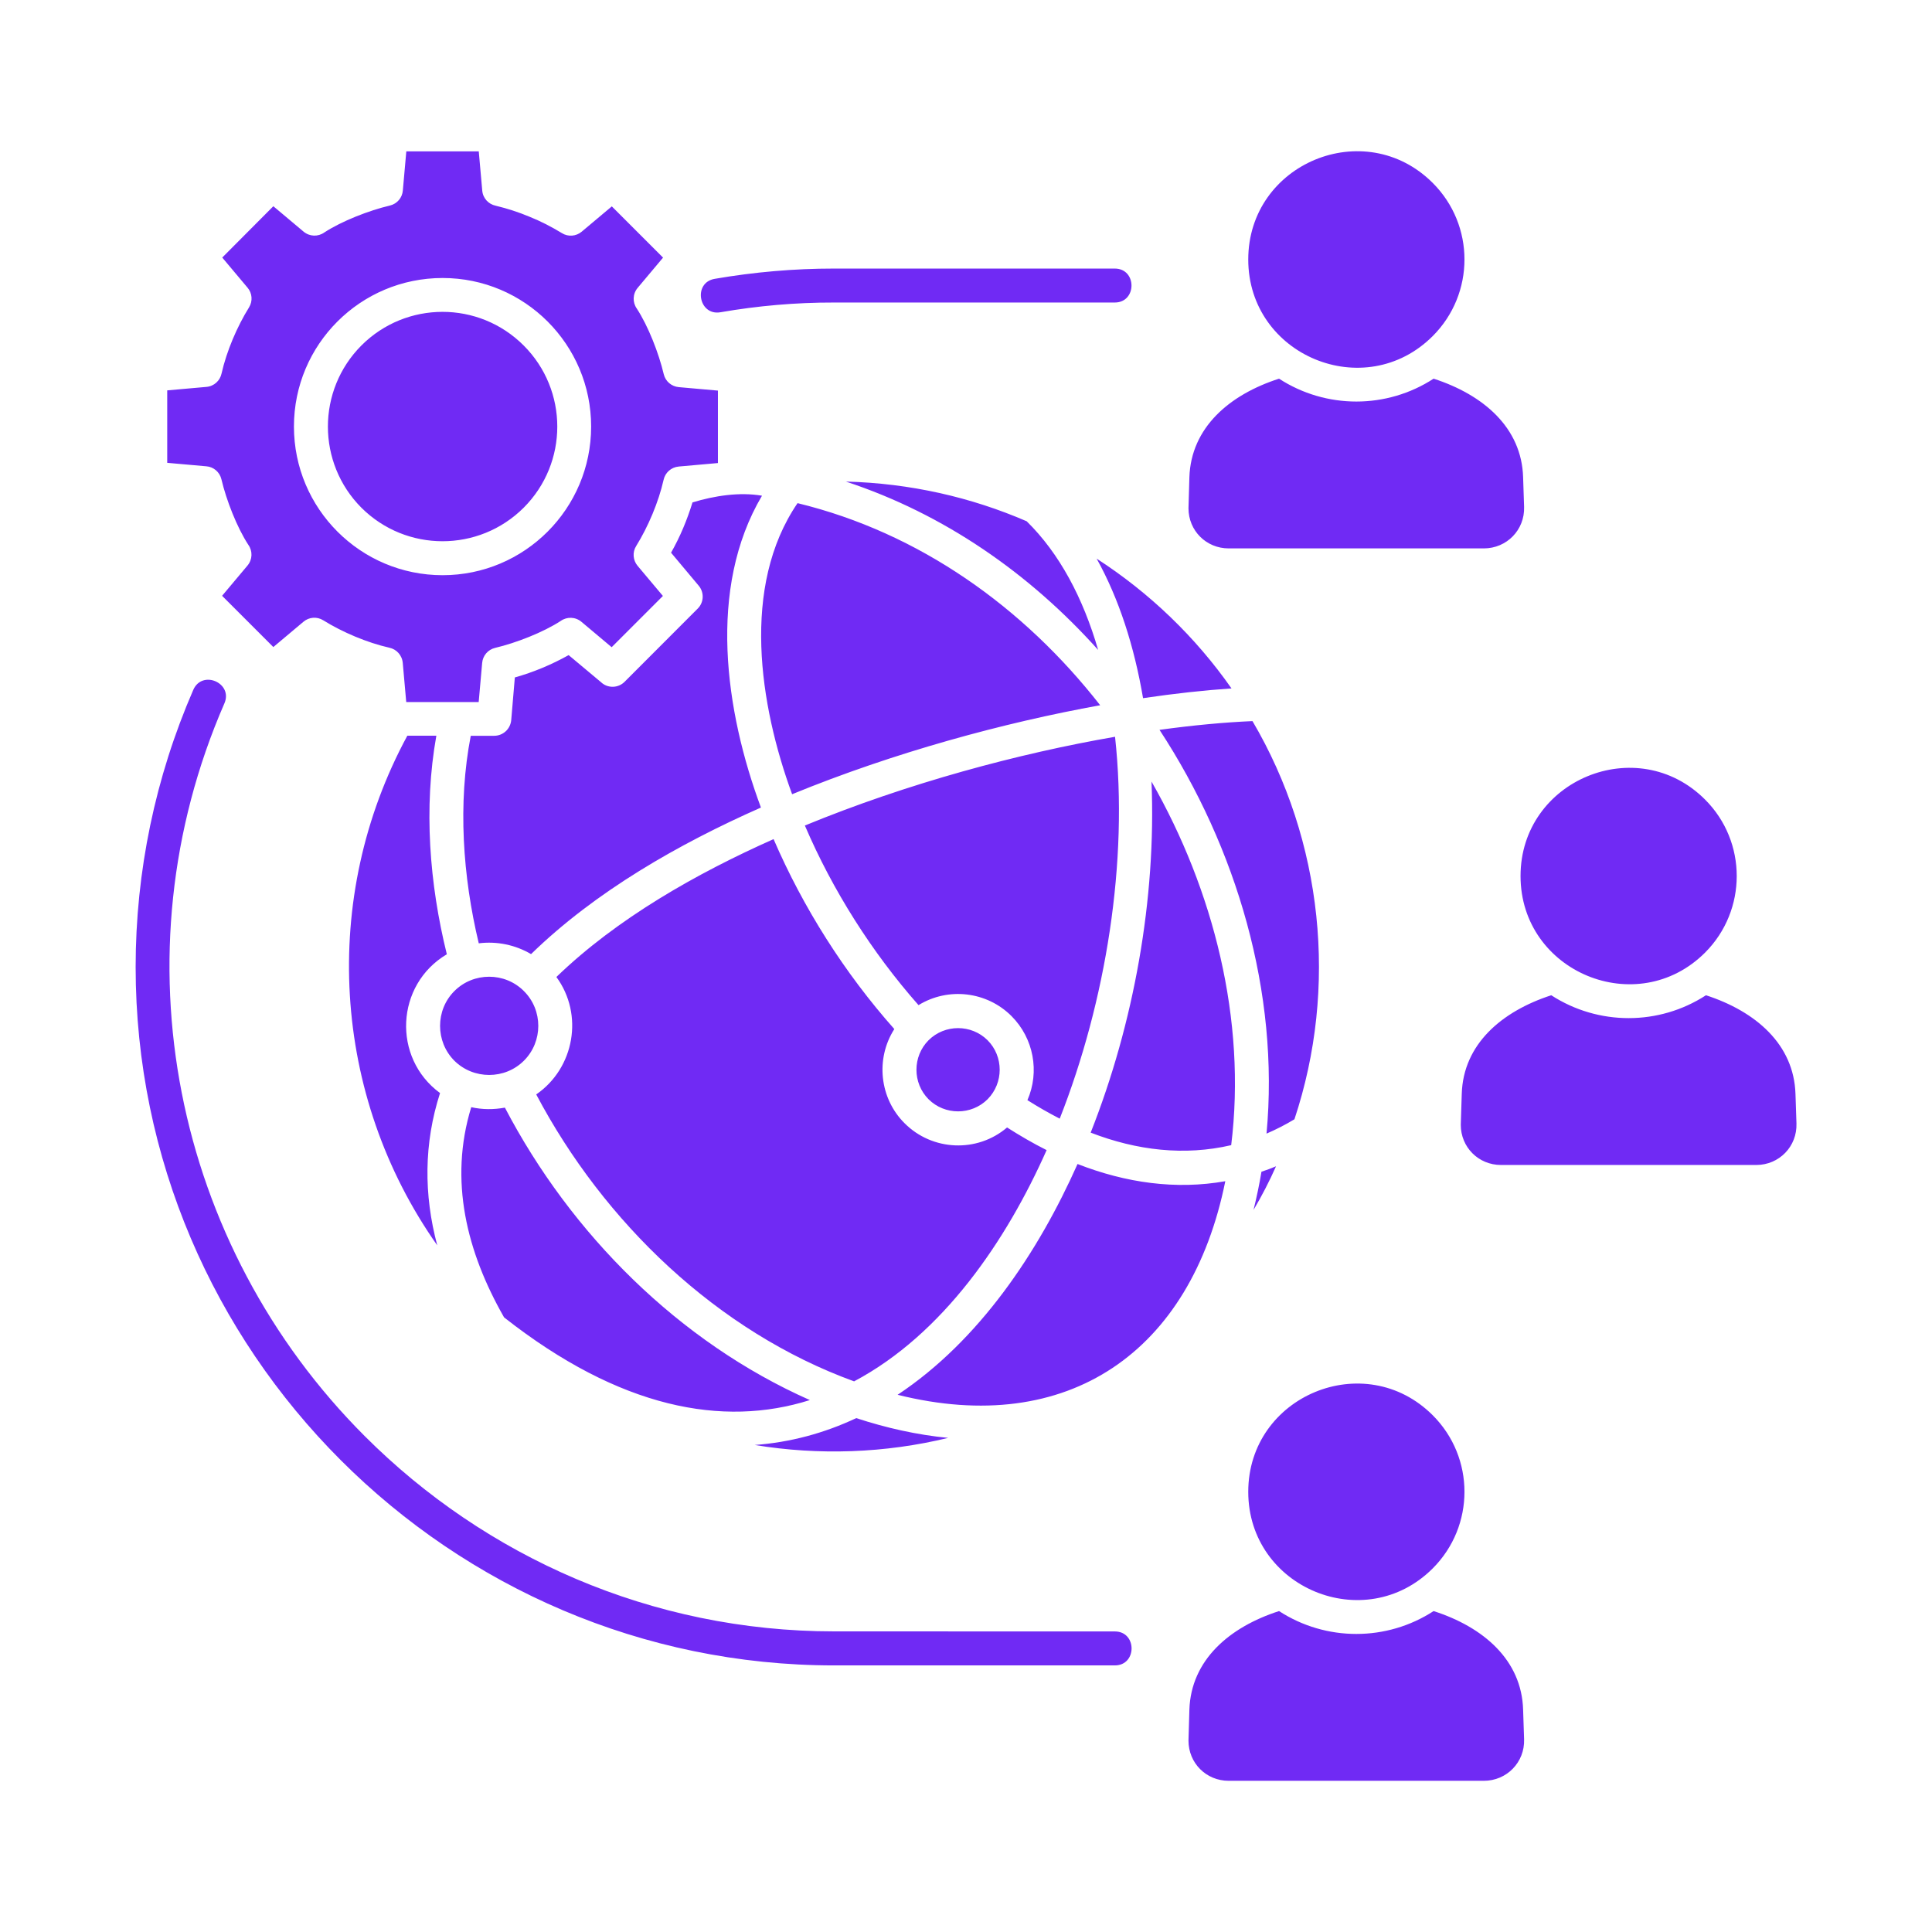 <?xml version="1.0" encoding="UTF-8"?>
<svg width="1200pt" height="1200pt" version="1.1" viewBox="0 0 1200 1200" xmlns="http://www.w3.org/2000/svg">
 <path d="m682.08 403.69c-9.375-32.297-24-59.906-44.391-79.922-34.547-14.953-72.469-23.625-112.31-24.656 60.844 20.016 114.14 57.047 156.71 104.58zm27.891 29.953c19.688-2.906 38.203-4.922 54.938-6.047-22.406-32.016-50.906-59.391-83.766-80.625 13.828 24.844 23.344 54.375 28.828 86.672zm82.594 290.76c-3 1.266-5.953 2.391-9.047 3.375-1.312 7.969-3 15.844-4.922 23.719 5.156-8.719 9.844-17.766 13.969-27.094zm-5.906-20.297c5.859-2.531 11.625-5.438 17.344-8.906 27.188-81.75 17.672-172.97-26.062-247.31-17.203 0.75-36.75 2.531-57.75 5.438 47.906 73.078 74.625 163.36 66.469 250.78zm-109.22-0.609c28.688 11.109 58.312 14.531 87.281 7.781 9.562-77.625-10.922-158.39-49.5-225.84 3 72.844-10.969 150.24-37.781 218.06zm-185.44-210.19c63.375-25.969 131.48-44.438 191.34-55.266-47.531-60.844-112.31-107.16-187.97-125.53-35.25 51.656-23.625 125.58-3.375 180.79zm96.938 399.79c-19.406-1.875-38.531-6.188-57.094-12.281-19.922 9.375-41.156 15.094-63.094 16.688 39.844 6.562 81 5.109 120.19-4.406zm-31.406-26.766c105.89 26.438 182.16-26.625 203.53-132.66-30.703 5.438-61.781 1.031-91.781-10.688-24.375 54.75-61.031 109.69-111.75 143.34zm55.875-220.22c-10.078-10.031-26.578-10.031-36.656 0-10.031 10.078-10.031 26.578 0 36.656 10.078 10.031 26.578 10.031 36.656 0 10.031-10.125 10.031-26.578 0-36.656zm24.75 37.219c6.516 4.125 13.219 7.969 20.062 11.484 28.594-72.656 42.844-159.52 34.359-237.19-59.906 10.359-128.76 28.828-192.66 55.125 17.25 40.266 41.578 78.656 70.594 111.56 18.469-11.344 42.469-8.531 57.797 6.844 13.688 13.734 17.578 34.5 9.844 52.172zm-312.74-67.734c-11.812-11.906-31.359-11.906-43.219 0-11.812 11.812-11.812 31.359 0 43.219 11.906 11.812 31.406 11.812 43.219 0 11.906-11.859 11.906-31.406 0-43.219zm7.641 64.172c42 79.5 112.59 147.37 197.44 178.22 55.312-29.344 94.688-87.562 119.58-143.63-8.438-4.219-16.594-9-24.562-14.062-18.562 15.844-46.406 14.672-63.656-2.625-15.562-15.469-18.188-40.031-6.375-58.5-30.891-34.781-56.625-75.375-75-117.98-47.812 21.281-97.125 49.172-134.9 85.641 17.109 23.297 11.203 56.625-12.516 72.938zm-40.359 7.922c-13.969 45.562-2.812 89.906 20.391 130.55 72 56.625 136.03 68.438 189.94 51.375-81.281-36-148.4-103.17-189.42-181.64-6.938 1.266-14.062 1.266-20.906-0.281zm766.4-191.02c-42.188-42.281-114.66-12.188-114.66 47.438 0 59.672 72.469 89.719 114.66 47.531 26.156-26.25 26.156-68.812 0-94.969zm0.516 121.5c-29.156 18.938-66.891 18.938-96.094 0-30.891 10.031-54.656 30.469-55.594 61.219l-0.609 19.266c0 13.875 10.969 24.938 24.984 24.938h158.53c14.25 0 25.453-11.484 24.984-25.781l-0.609-18.375c-0.984-30.797-24.703-51.234-55.594-61.266zm-169.69 260.9c-42.188-42.188-114.61-12.188-114.61 47.531 0 59.672 72.422 89.719 114.61 47.531 26.25-26.297 26.25-68.812 0-95.062zm0.516 121.6c-29.109 18.938-66.844 18.938-96 0-30.891 9.938-54.656 30.422-55.688 61.219l-0.562 19.219c0 13.969 10.969 24.984 24.984 24.984h158.44c14.25 0 25.5-11.484 25.031-25.781l-0.609-18.375c-0.891-30.844-24.609-51.328-55.594-61.266zm-0.516-887.02c-42.188-42.188-114.61-12.188-114.61 47.531 0 59.672 72.422 89.719 114.61 47.531 26.25-26.297 26.25-68.812 0-95.062zm0.516 121.55c-29.109 18.938-66.844 18.938-96 0-30.891 9.938-54.656 30.422-55.688 61.219l-0.562 19.266c0 13.875 10.969 24.938 24.984 24.938h158.44c14.25 0 25.5-11.484 25.031-25.781l-0.609-18.375c-0.891-30.797-24.609-51.234-55.594-61.266zm-442.97-41.25c-13.594 2.344-17.203-18.469-3.516-20.766 24.469-4.219 49.219-6.375 74.062-6.375h174.37c13.875 0 13.875 21.094 0 21.094h-174.37c-23.672-0.047-47.25 2.016-70.547 6.047zm244.97 819.37c13.875 0 13.875 21.094 0 21.094h-174.37c-238.64 0-433.82-195.28-433.82-433.82 0-59.25 12.188-117.8 35.812-172.13 5.578-12.656 24.844-4.219 19.312 8.438-68.297 156.74-31.406 336.56 87.234 455.16 74.812 74.812 177.98 121.22 291.47 121.22zm-367.18-798.74c-27.844-27.844-72.938-27.844-100.78 0-27.75 27.844-27.75 72.938 0 100.78 27.844 27.75 72.938 27.75 100.78 0 27.844-27.844 27.844-72.938 0-100.78zm-50.344-41.906c50.953 0 92.25 41.344 92.25 92.25 0 51-41.344 92.344-92.25 92.344-51 0-92.344-41.344-92.344-92.344 0-50.953 41.297-92.25 92.344-92.25zm53.953-38.062c-6.703-2.812-13.781-5.109-21-6.844-4.453-0.938-7.969-4.641-8.344-9.469l-2.156-24.281h-45l-2.156 24.281c-0.328 4.453-3.516 8.297-8.062 9.375-12.938 3.047-29.906 9.656-40.734 16.734-3.844 2.719-9.094 2.625-12.891-0.562l-18.75-15.75-31.734 31.875 15.75 18.75c2.859 3.375 3.328 8.297 0.844 12.281-7.406 11.906-13.875 27.094-17.016 40.969-0.938 4.453-4.641 7.969-9.469 8.344l-24.281 2.156v45l24.281 2.156c4.453 0.328 8.297 3.516 9.375 8.062 3.047 12.938 9.656 29.906 16.734 40.734 2.719 3.844 2.625 9.094-0.562 12.891l-15.75 18.75 31.828 31.828 18.75-15.75c3.375-2.859 8.344-3.328 12.281-0.844 11.953 7.406 27.188 13.875 41.062 17.016 4.406 0.938 7.875 4.641 8.297 9.469l2.156 24.281h45l2.156-24.281c0.375-4.453 3.516-8.297 8.062-9.375 12.938-3.047 29.906-9.656 40.734-16.734 3.844-2.719 9.094-2.625 12.891 0.562l18.75 15.75 31.828-31.828-15.75-18.75c-2.812-3.375-3.328-8.344-0.844-12.281 7.406-11.953 13.875-27.188 17.016-41.062 0.938-4.406 4.641-7.875 9.469-8.297l24.281-2.156v-45l-24.281-2.156c-4.453-0.375-8.297-3.516-9.375-8.062-3.047-12.938-9.656-29.906-16.734-40.734-2.719-3.844-2.625-9.094 0.562-12.891l15.75-18.75-31.828-31.828-18.75 15.75c-3.375 2.812-8.344 3.328-12.281 0.844-6.375-3.891-13.078-7.359-20.109-10.172zm-75.891 322.4c-54.422 100.5-46.922 223.5 18.609 316.5-8.438-31.5-8.344-63.375 1.734-94.594-29.812-21.844-27.656-67.312 4.219-86.203-10.781-43.594-14.531-90.938-6.516-135.74h-18.047zm177.14-144.94c-3.328 10.828-7.688 21.328-13.312 31.219l17.203 20.531c3.516 4.219 3.188 10.359-0.609 14.156l-45.469 45.516c-4.031 4.031-10.594 4.125-14.672 0.188l-20.062-16.781c-10.594 5.906-21.75 10.594-33.422 13.875l-2.25 26.578c-0.562 5.531-5.109 9.656-10.594 9.656h-14.531c-8.156 42.047-4.969 87.422 4.969 128.9 11.25-1.406 22.688 0.938 32.484 6.703 39.938-38.906 91.875-68.531 142.78-91.031-22.219-59.812-33.375-136.13 0.656-193.69-13.922-2.391-29.484 0-43.172 4.172z" fill="#702af4"/>
</svg>
